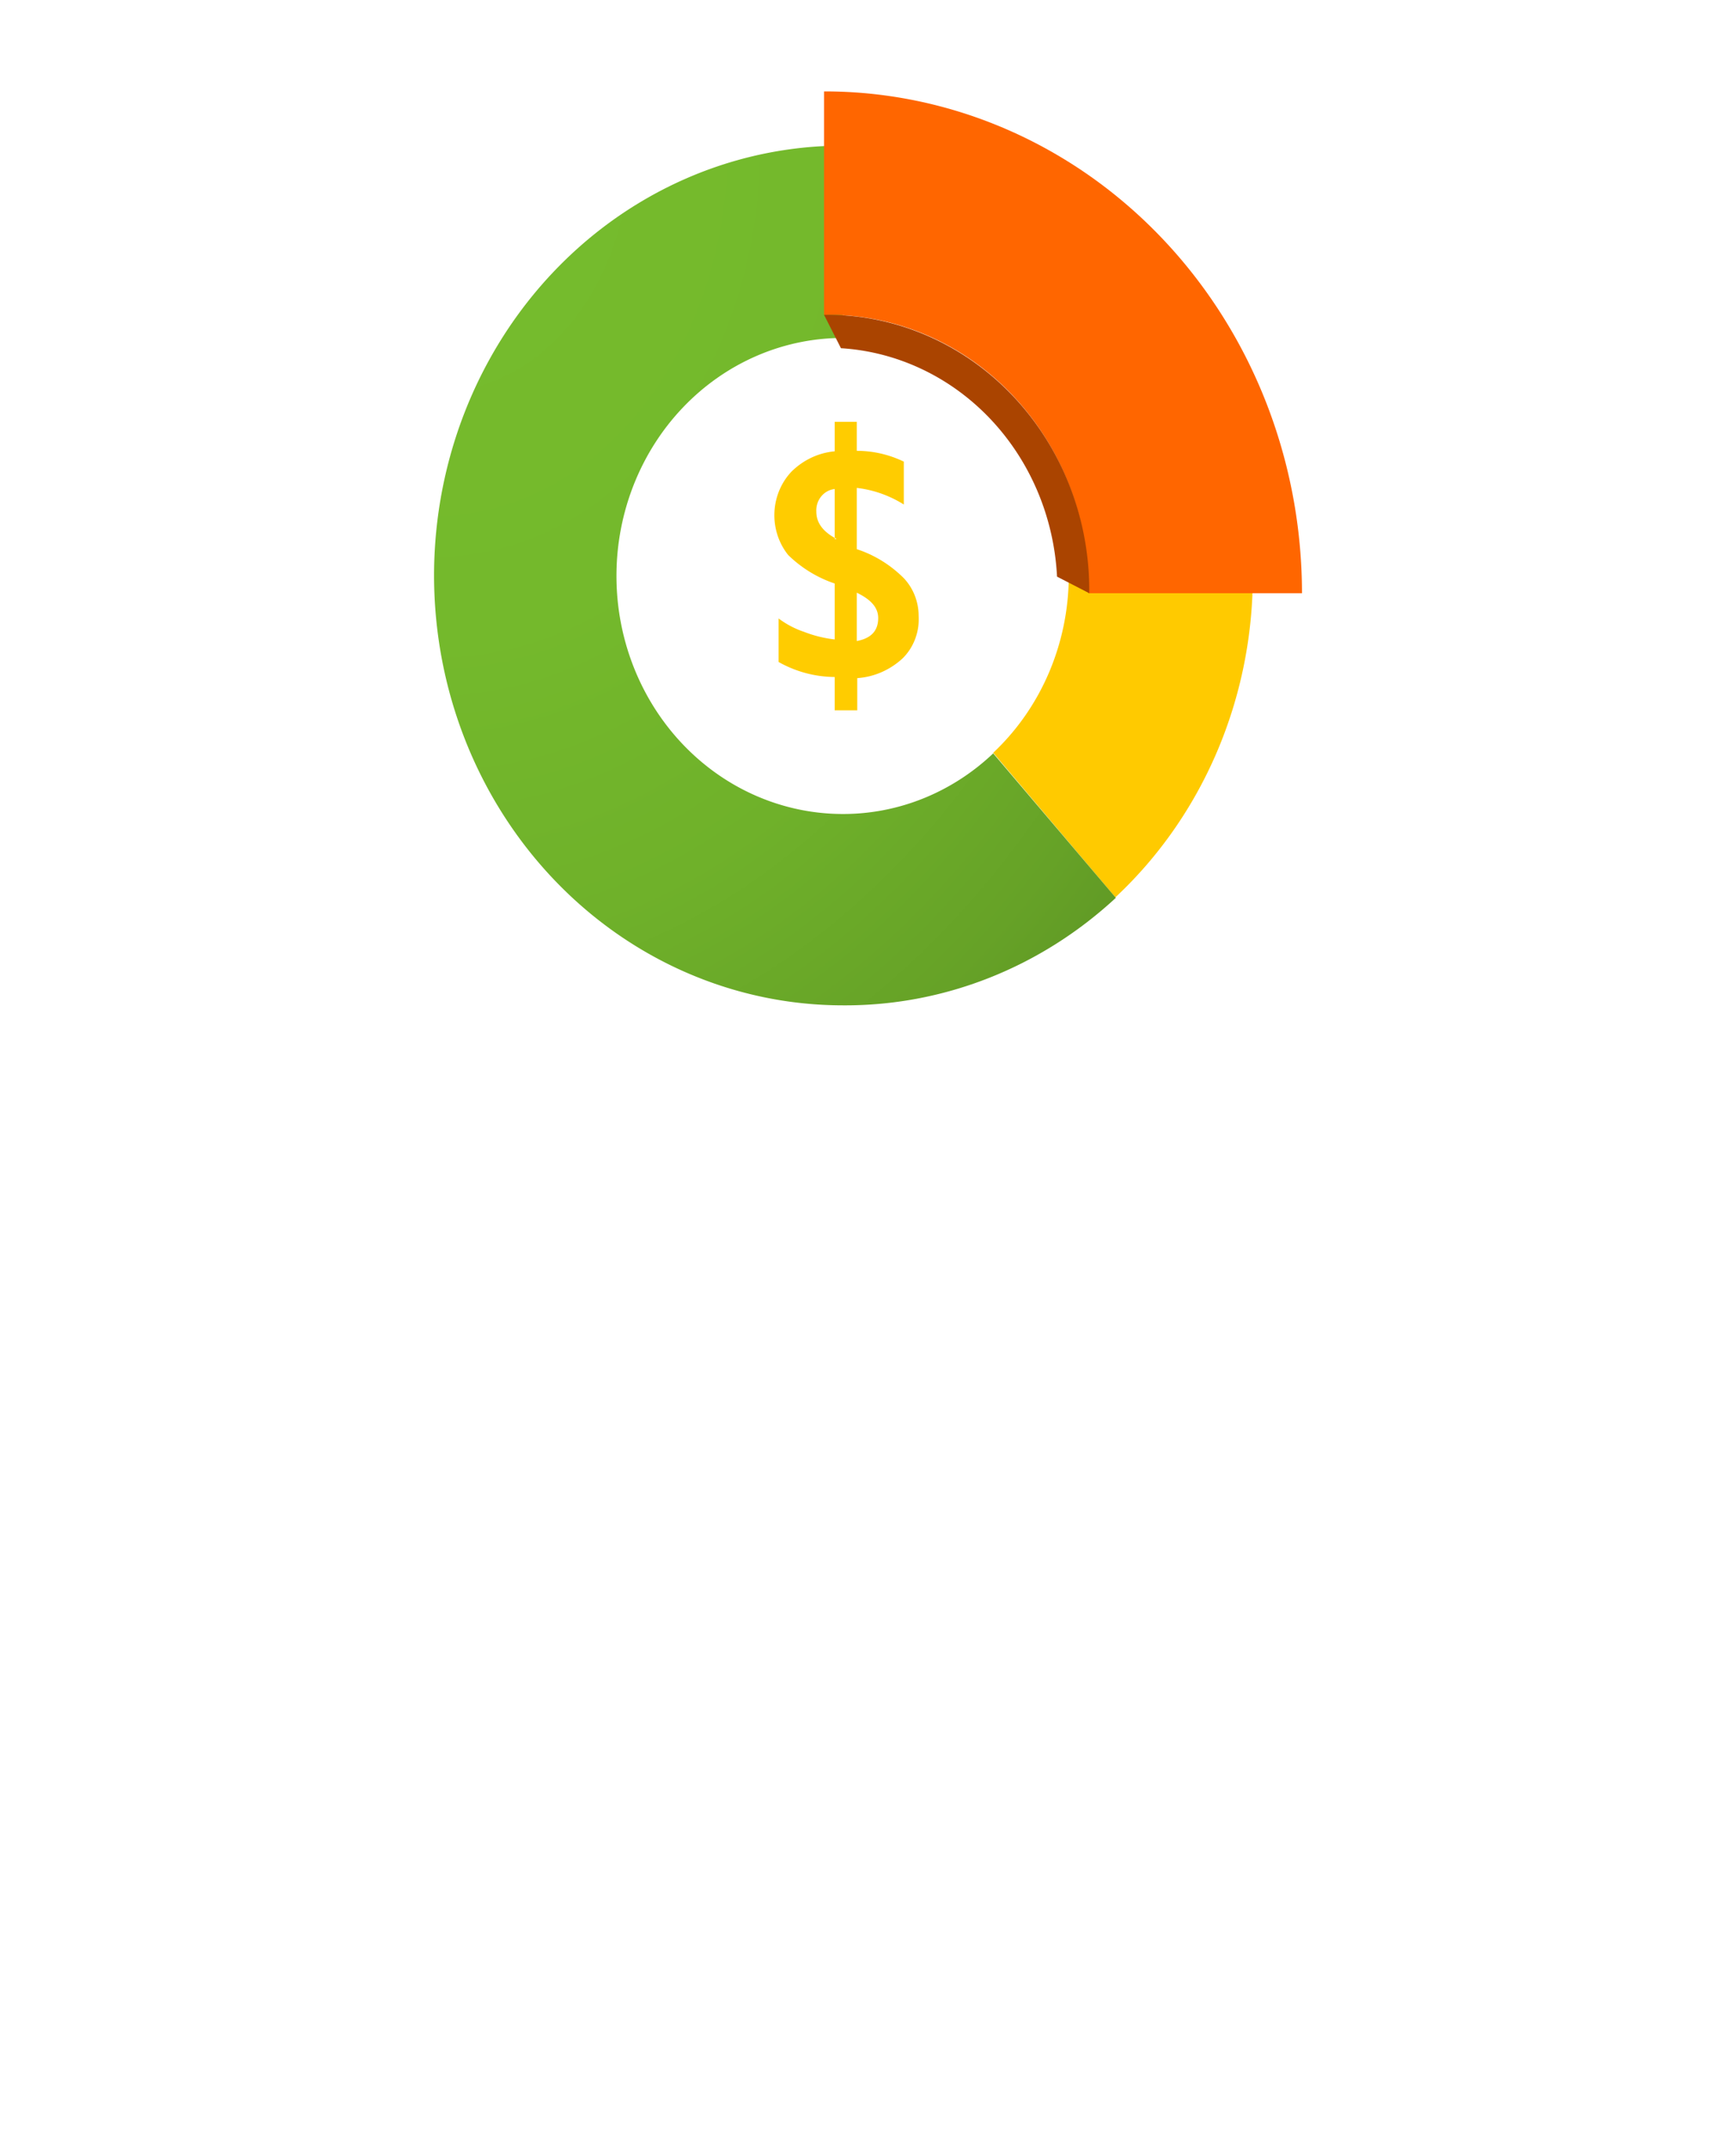 <?xml version="1.0" encoding="UTF-8" standalone="no"?>
<!DOCTYPE svg PUBLIC "-//W3C//DTD SVG 1.1//EN" "http://www.w3.org/Graphics/SVG/1.1/DTD/svg11.dtd">
<!-- Generated by Microsoft Visio, SVG Export Cost Management and Billing.svg Page-1 -->
<svg xmlns="http://www.w3.org/2000/svg" xmlns:xlink="http://www.w3.org/1999/xlink" xmlns:ev="http://www.w3.org/2001/xml-events"
		width="1.496in" height="1.85in" viewBox="0 0 107.717 133.228" xml:space="preserve" color-interpolation-filters="sRGB"
		class="st7">
	<style type="text/css">
	<![CDATA[
		.st1 {fill:#ffcc00;stroke:none;stroke-width:4.919}
		.st2 {fill:#ffca00}
		.st3 {stroke:none;stroke-width:4.919}
		.st4 {fill:url(#grad7-10);stroke:none;stroke-width:4.919}
		.st5 {fill:#ff6600;stroke:none;stroke-width:4.919}
		.st6 {fill:#aa4400;stroke:none;stroke-width:4.919}
		.st7 {fill:none;fill-rule:evenodd;font-size:12px;overflow:visible;stroke-linecap:square;stroke-miterlimit:3}
	]]>
	</style>

	<defs id="Patterns_And_Gradients">
		<radialGradient id="grad7-10" cx="0" cy="0" r="1.4">
			<stop offset="0" stop-color="#76bc2d" stop-opacity="1"/>
			<stop offset="0.41" stop-color="#74b92c" stop-opacity="1"/>
			<stop offset="0.66" stop-color="#6fb12a" stop-opacity="1"/>
			<stop offset="0.88" stop-color="#66a227" stop-opacity="1"/>
			<stop offset="1" stop-color="#5e9624" stop-opacity="1"/>
		</radialGradient>
	</defs>
	<g>
		<title>Page-1</title>
		<g id="group3373-1" transform="translate(26.929,-70.866)">
			<title>Cost Management and Billing</title>
			<g id="shape3374-2" transform="translate(21.122,-18.298)">
				<title>path17</title>
				<path d="M8.95 127.36 A3.172 3.333 0 0 1 7.96 130 A4.726 4.966 0 0 1 5.14 131.23 L5.14 133.23 L3.74 133.23
							 L3.74 131.16 A7.486 7.866 0 0 1 0.26 130.23 L0.26 127.53 A5.709 5.999 -180 0 0 1.84 128.36 A7.898
							 8.299 -180 0 0 3.74 128.83 L3.74 125.36 A7.676 8.066 0 0 1 0.86 123.6 A3.648 3.833 0 0 1 1.05
							 118.43 A4.472 4.699 0 0 1 3.74 117.16 L3.74 115.33 L5.11 115.33 L5.11 117.13 A7.01 7.366 0
							 0 1 8.03 117.8 L8.03 120.46 A7.232 7.599 -180 0 0 5.11 119.43 L5.11 123.23 A7.422 7.799 0 0
							 1 8.03 125.03 A3.172 3.333 0 0 1 8.95 127.36 ZM3.74 122.6 L3.74 119.5 A1.269 1.333 -180 0 0
							 2.6 120.9 C2.6 121.6 3.02 122.16 3.87 122.6 L3.74 122.6 ZM6.44 127.5 C6.44 126.86 6 126.36 5.11 125.93
							 L5.11 128.93 C6 128.76 6.44 128.3 6.44 127.5 Z" class="st1"/>
			</g>
			<g id="shape3375-4" transform="translate(34.7,-6.699)">
				<title>path19</title>
				<path d="M16.11 113.26 L4.69 113.26 A14.051 14.765 0 0 1 -0 124.26 L7.58 133.23 A25.375 26.663 -180 0 0 16.11
							 113.23 L16.11 113.26 Z" class="st2"/>
				<path d="M16.11 113.26 L4.69 113.26 A14.051 14.765 0 0 1 -0 124.26 L7.58 133.23 A25.375 26.663 -180 0 0 16.11
							 113.23" class="st3"/>
			</g>
			<g id="shape3376-7">
				<title>path21</title>
				<path d="M25.37 121.36 A14.051 14.765 0 0 1 25.37 91.83 L25.37 79.9 A25.375 26.663 -180 0 0 0 106.57 A25.375
							 26.663 -180 0 0 25.37 133.23 A25.375 26.663 -180 0 0 42.31 126.56 L34.7 117.6 A13.893 14.598 0
							 0 1 25.37 121.36 Z" class="st4"/>
			</g>
			<g id="shape3377-11" transform="translate(24.201,-25.564)">
				<title>path23</title>
				<path d="M0 102.1 L0 115.96 A16.145 16.965 0 0 1 16.4 133.23 L29.66 133.23 A29.625 31.129 -180 0 0 0 102.1 Z"
						class="st5"/>
			</g>
			<g id="shape3378-13" transform="translate(24.201,-25.564)">
				<title>path25</title>
				<path d="M16.46 133.23 A16.272 17.098 -180 0 0 0.41 115.96 L0 115.96 L1.05 118.03 A14.273 14.998 0 0 1 14.46
							 132.2 L16.46 133.23 Z" class="st6"/>
			</g>
		</g>
	</g>
</svg>
